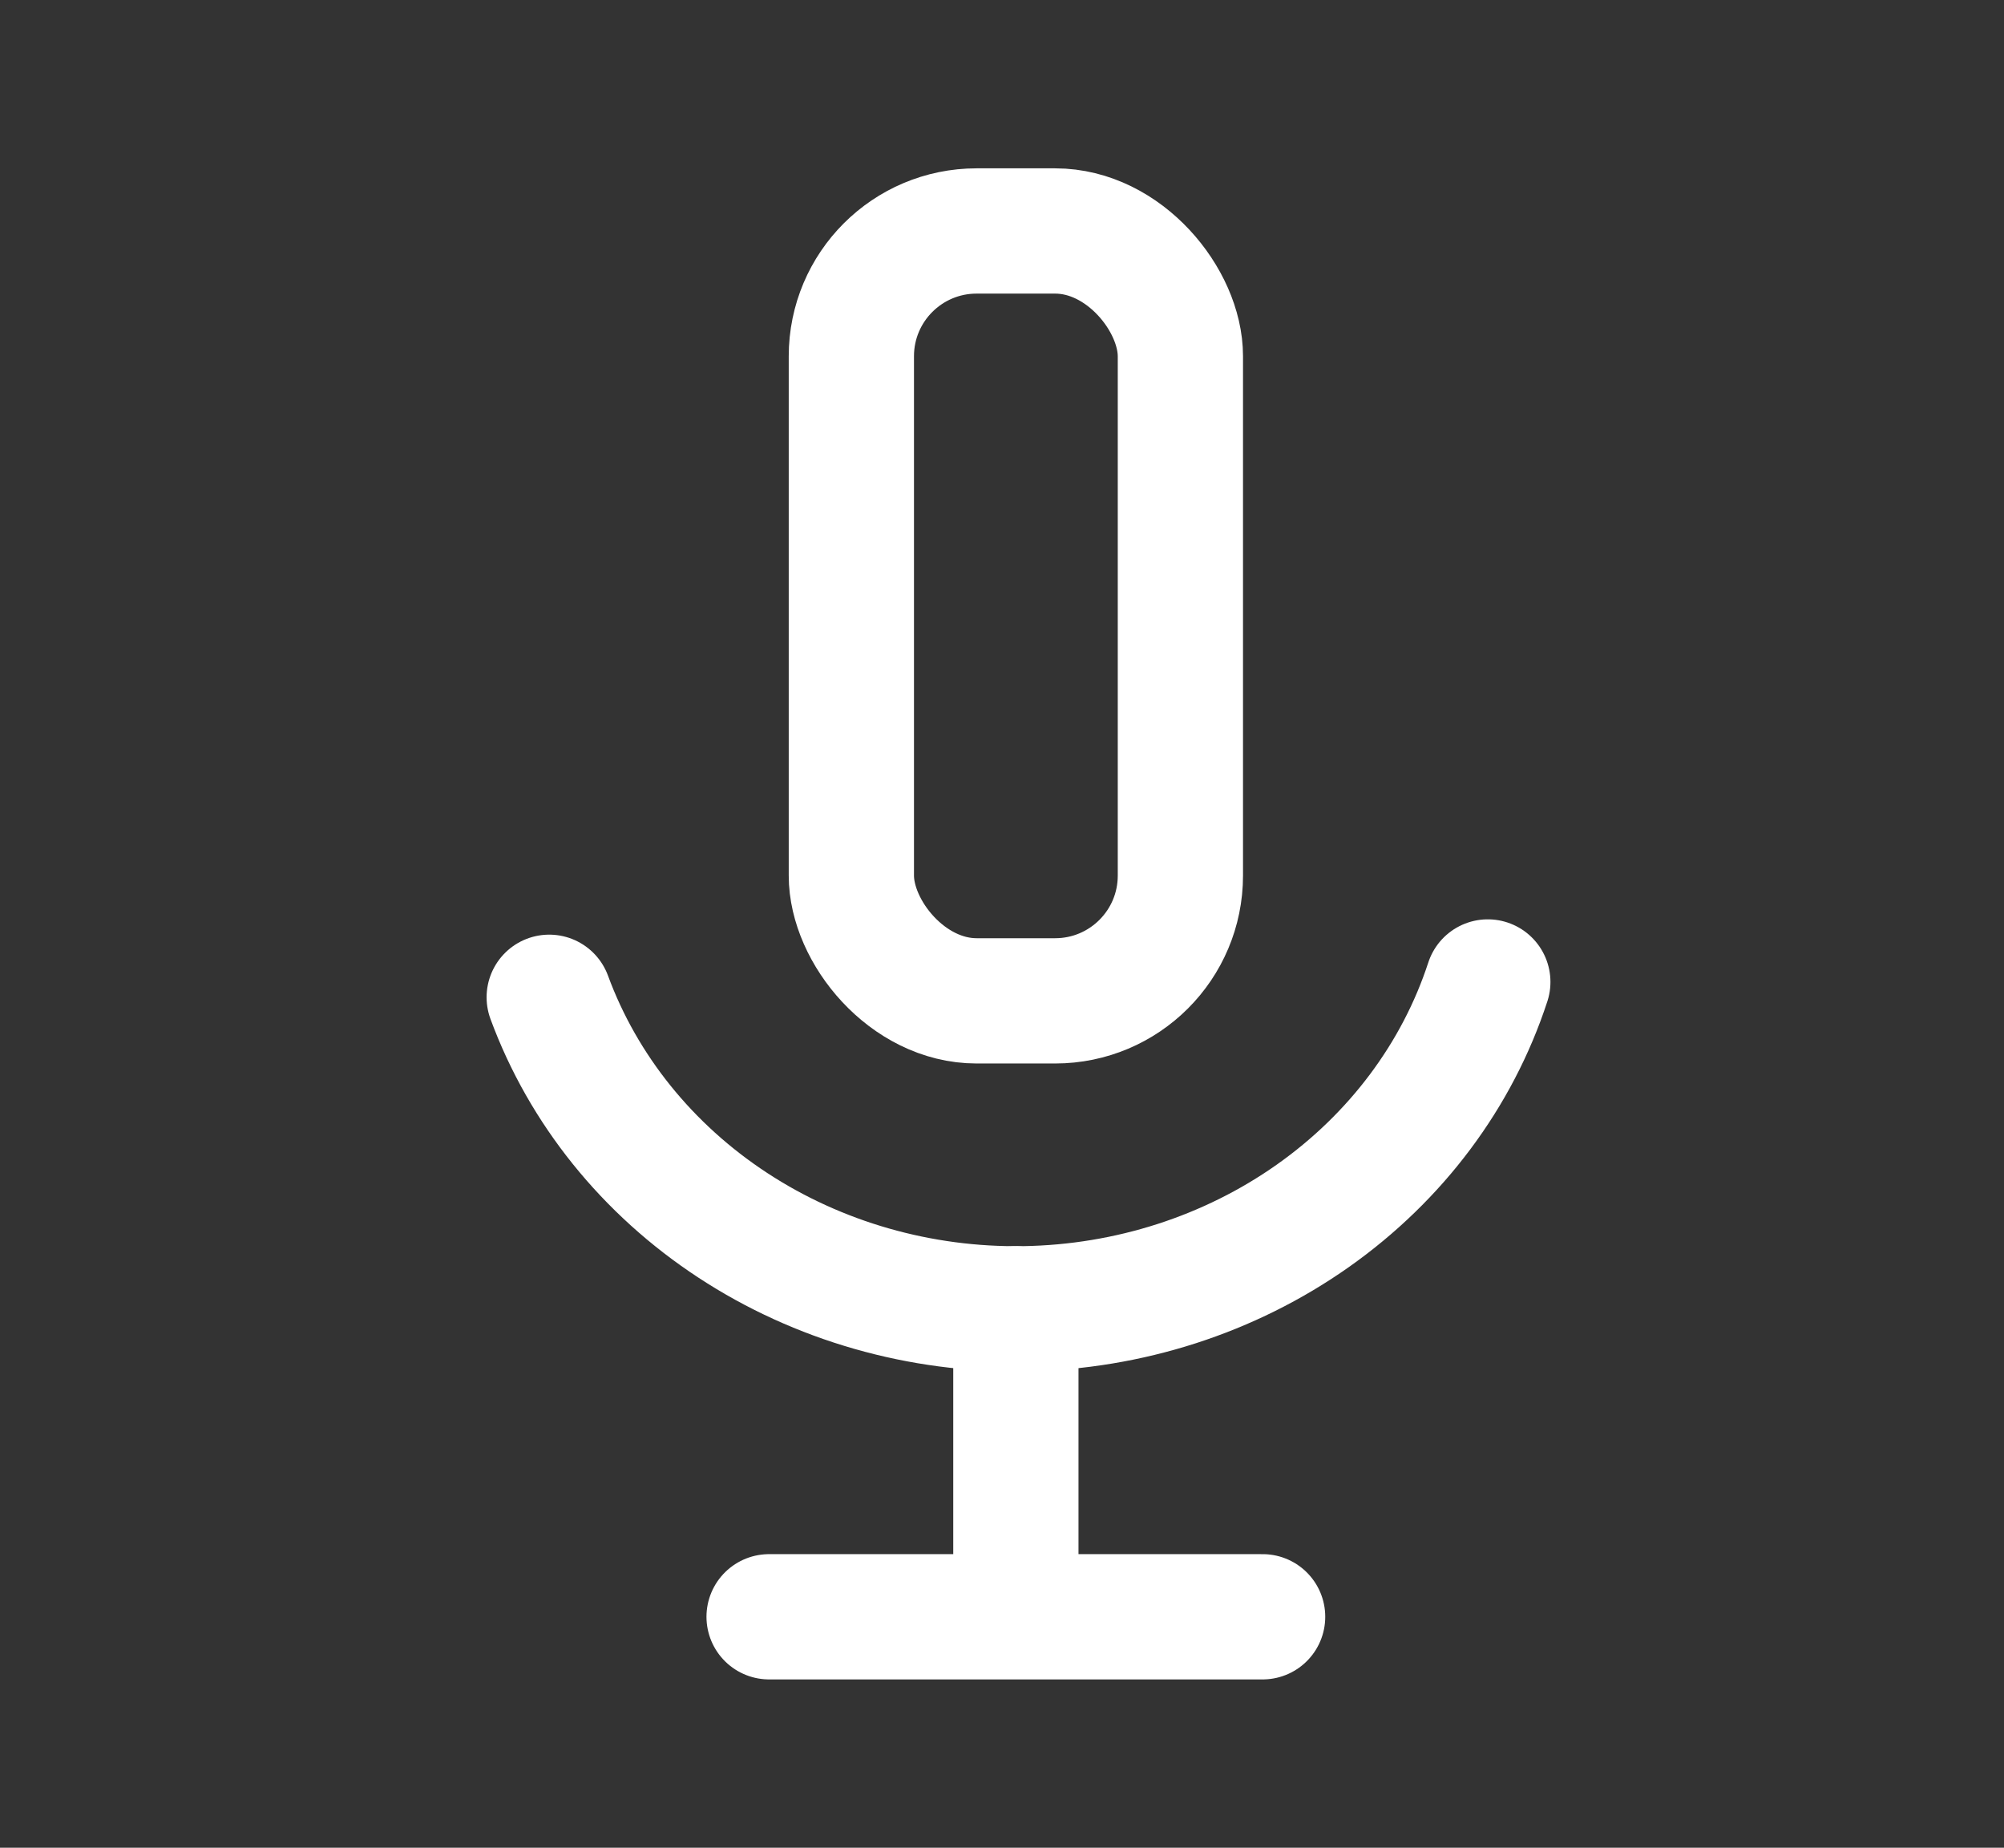 <svg width="64" height="59" viewBox="0 0 64 59" fill="none" xmlns="http://www.w3.org/2000/svg">
<rect x="0" y="0" width="64" height="59" fill="#333333" stroke="none"/>
<path d="M32.443 41.792V51.625M32.443 51.625H24.562M32.443 51.625H40.323" stroke="white" stroke-width="4" stroke-linecap="round" stroke-linejoin="round"/>
<rect x="27.189" y="7.375" width="10.508" height="24.583" rx="4" stroke="white" stroke-width="4" stroke-linecap="round" stroke-linejoin="round"/>
<path d="M47.515 31.355C46.542 34.333 44.586 36.947 41.928 38.822C39.27 40.697 36.046 41.735 32.718 41.79C29.39 41.844 26.129 40.911 23.402 39.124C20.676 37.338 18.624 34.789 17.54 31.844" stroke="white" stroke-width="4" stroke-linecap="round" stroke-linejoin="round"/>
</svg>
